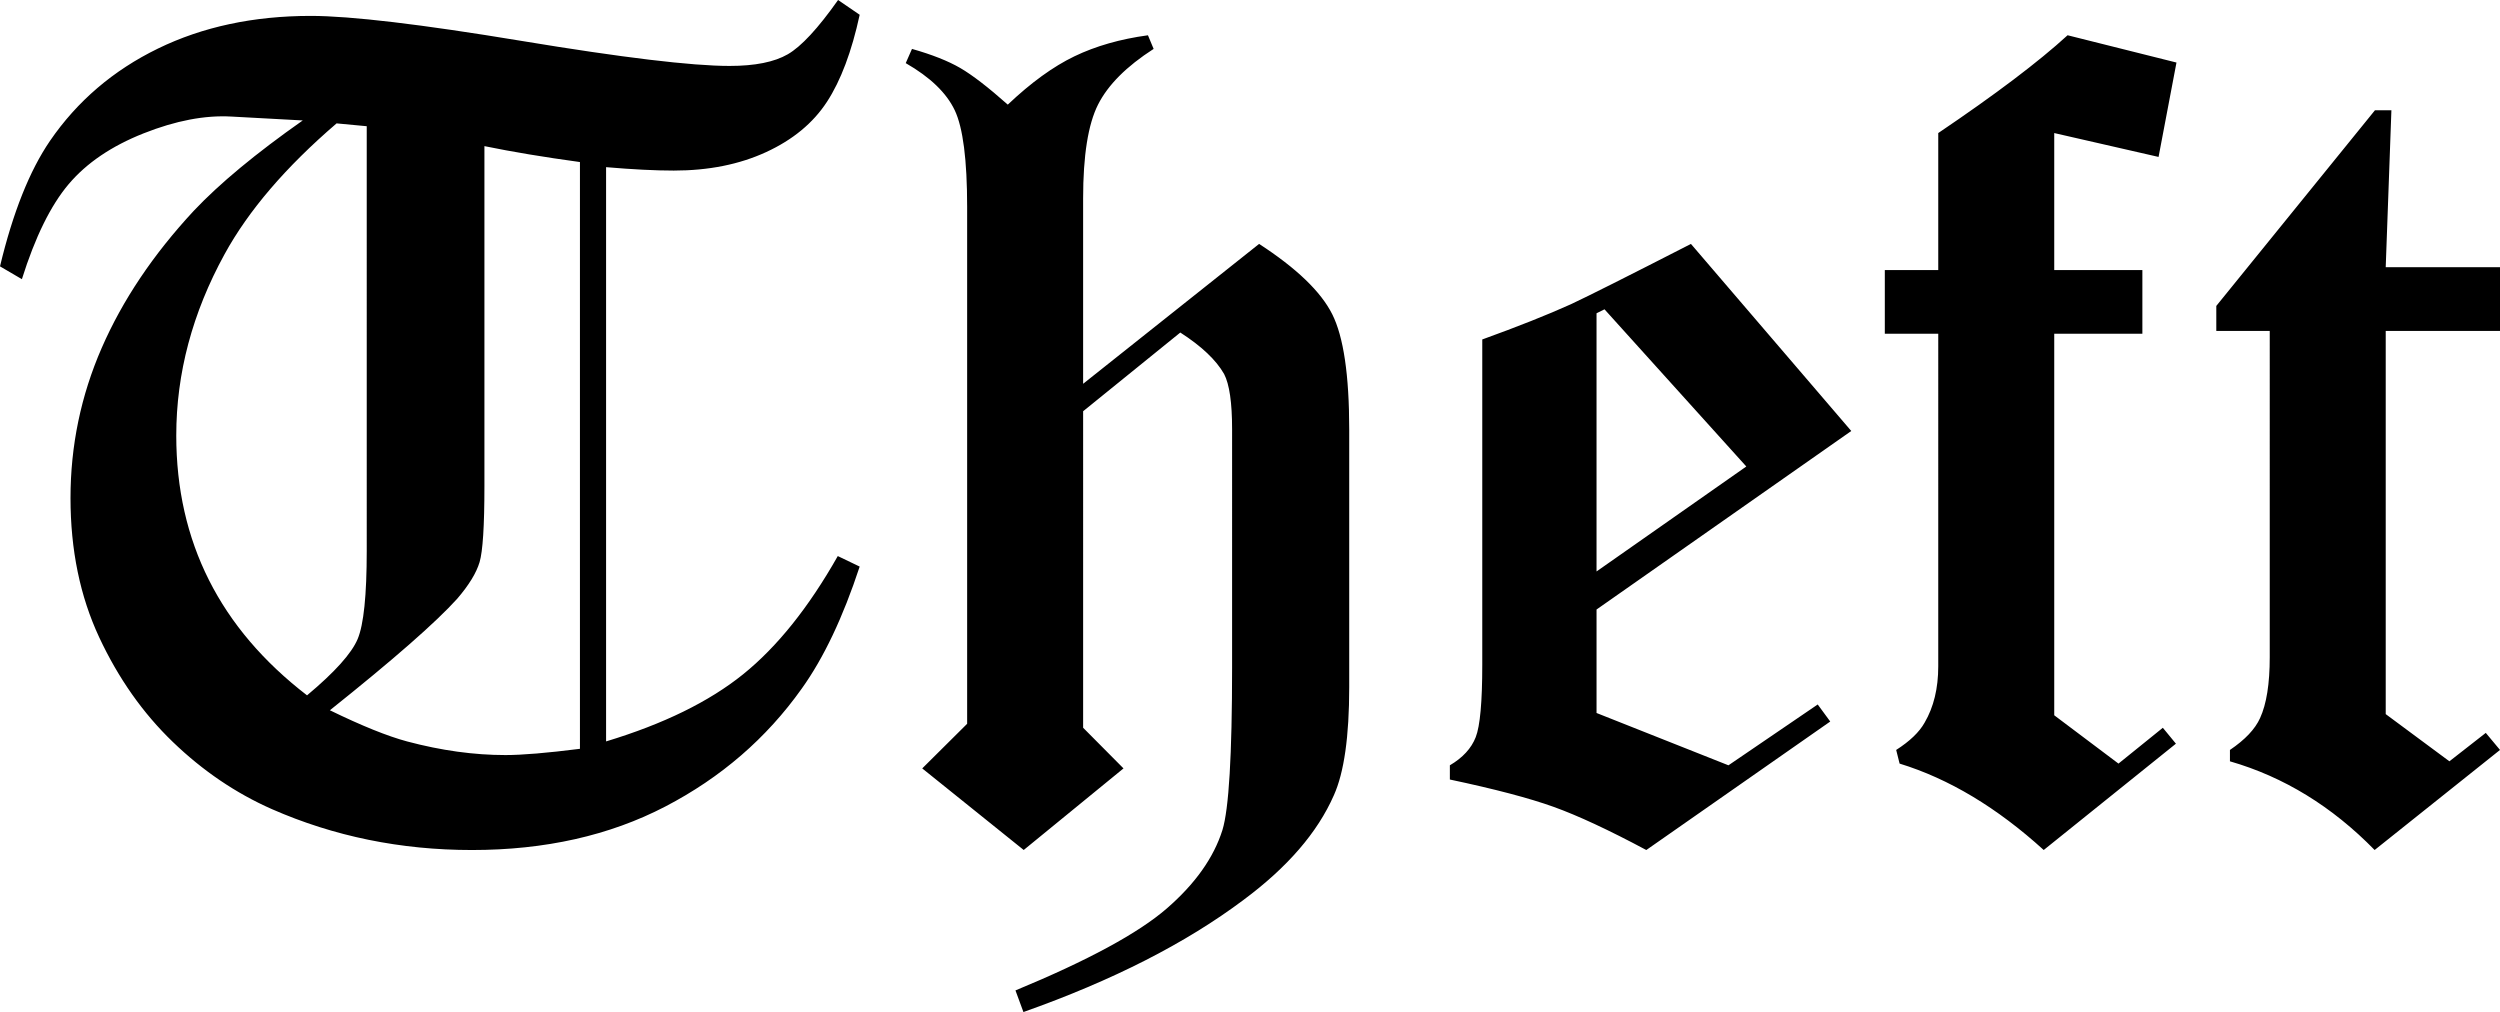 <svg xmlns="http://www.w3.org/2000/svg" viewBox="0 0 384.061 155.476"><path d="M128.748 0l3.32 2.27c-1.224 5.65-2.898 10.105-5.023 13.365-2.126 3.262-5.24 5.838-9.346 7.73-4.106 1.893-8.838 2.84-14.195 2.84-2.854 0-6.32-.176-10.394-.525v88.22c8.82-2.67 15.84-6.11 21.06-10.32s10.066-10.26 14.535-18.155l3.363 1.616c-2.563 7.797-5.533 14.05-8.91 18.762-5.415 7.62-12.402 13.657-20.962 18.106-8.56 4.45-18.46 6.675-29.698 6.675-10.948 0-21.196-2.097-30.746-6.29-5.533-2.446-10.6-5.88-15.198-10.31-4.6-4.425-8.372-9.783-11.312-16.073-2.94-6.29-4.41-13.424-4.41-21.402 0-8.037 1.597-15.725 4.796-23.063 3.2-7.337 7.91-14.355 14.134-21.053 3.955-4.192 9.54-8.823 16.75-13.89l-10.96-.595c-4.06-.232-8.556.626-13.485 2.577-4.93 1.952-8.773 4.557-11.527 7.817-2.754 3.263-5.146 8.125-7.176 14.588L0 40.92c1.98-8.26 4.54-14.686 7.68-19.28C11.87 15.532 17.4 10.806 24.266 7.46c6.866-3.344 14.693-5.017 23.48-5.017 6.11 0 16.904 1.28 32.383 3.843 15.48 2.563 26.127 3.843 31.947 3.843 3.898 0 6.88-.595 8.946-1.79 2.068-1.192 4.644-3.973 7.728-8.34zm-72.41 19.39l-4.63-.436c-7.803 6.697-13.538 13.394-17.206 20.09-4.95 9.026-7.424 18.313-7.424 27.862 0 16.305 6.696 29.61 20.09 39.917 4.25-3.552 6.84-6.434 7.773-8.647.932-2.212 1.398-6.726 1.398-13.54V19.392zm32.755 5.504c-5.533-.756-10.424-1.572-14.674-2.446v52.244c0 6.116-.25 10.004-.743 11.664-.494 1.66-1.643 3.537-3.447 5.634-3.26 3.61-9.776 9.32-19.55 17.123 4.888 2.382 8.846 3.98 11.873 4.792 5.238 1.395 10.273 2.09 15.104 2.09 2.56 0 6.374-.318 11.437-.96v-90.14zM176.352 5.416l.874 2.096c-4.168 2.68-7.017 5.533-8.542 8.56-1.526 3.028-2.29 7.832-2.29 14.412V58.96L193.43 37.47c5.745 3.73 9.49 7.33 11.23 10.795 1.742 3.468 2.613 9.368 2.613 17.7v39.598c0 7.576-.786 13.11-2.358 16.607-2.504 5.712-7.134 11.073-13.888 16.084-8.853 6.643-20.12 12.383-33.804 17.22l-1.223-3.32c11.122-4.602 18.867-8.794 23.234-12.58 4.367-3.786 7.22-7.804 8.56-12.054.99-3.203 1.486-11.53 1.486-24.984V65.935c0-4.075-.41-6.9-1.225-8.473-1.226-2.155-3.47-4.28-6.733-6.377l-14.927 12.09V111.8l6.202 6.245-15.33 12.534-15.59-12.533 6.9-6.856V31.776c0-7.214-.635-12.16-1.904-14.835-1.27-2.676-3.78-5.09-7.53-7.244l.96-2.184c3.077.874 5.545 1.85 7.403 2.926 1.858 1.078 4.296 2.956 7.315 5.634 3.56-3.376 6.974-5.853 10.24-7.425 3.268-1.572 7.032-2.65 11.292-3.23zM259.768 37.47L284.4 66.21l-39.132 27.427v15.896l20.265 8.037 13.713-9.346 1.922 2.62-28.256 19.74c-5.773-3.085-10.527-5.297-14.258-6.638-3.733-1.34-9.04-2.736-15.92-4.192v-2.184c1.978-1.164 3.304-2.605 3.974-4.323.67-1.717 1.005-5.43 1.005-11.137v-49.96c5.473-1.98 10.015-3.785 13.626-5.416 2.618-1.223 8.76-4.31 18.428-9.26zM246.49 47.517l-1.223.61V87.79l23.008-16.126-21.784-24.146zM334.36 9.608l-2.752 14.5-16.027-3.668v21.05h13.54v9.783h-13.54v58.61l9.87 7.424 6.814-5.503 2.01 2.445-20.31 16.333c-7.177-6.52-14.557-10.947-22.14-13.276l-.525-2.097c2.095-1.34 3.55-2.736 4.366-4.192 1.397-2.387 2.097-5.27 2.097-8.647V51.273h-8.21V41.49h8.21V20.44c8.792-5.94 15.416-10.948 19.87-15.024l16.727 4.192zM340.476 47l24.37-30.056h2.532l-.874 24.107h17.557v9.784h-17.556v58.87l9.783 7.25 5.59-4.366 2.184 2.62-19.26 15.373c-6.542-6.694-13.95-11.236-22.228-13.625v-1.747c2.328-1.573 3.872-3.206 4.63-4.898.99-2.156 1.484-5.275 1.484-9.357V50.835h-8.21V47z"/></svg>